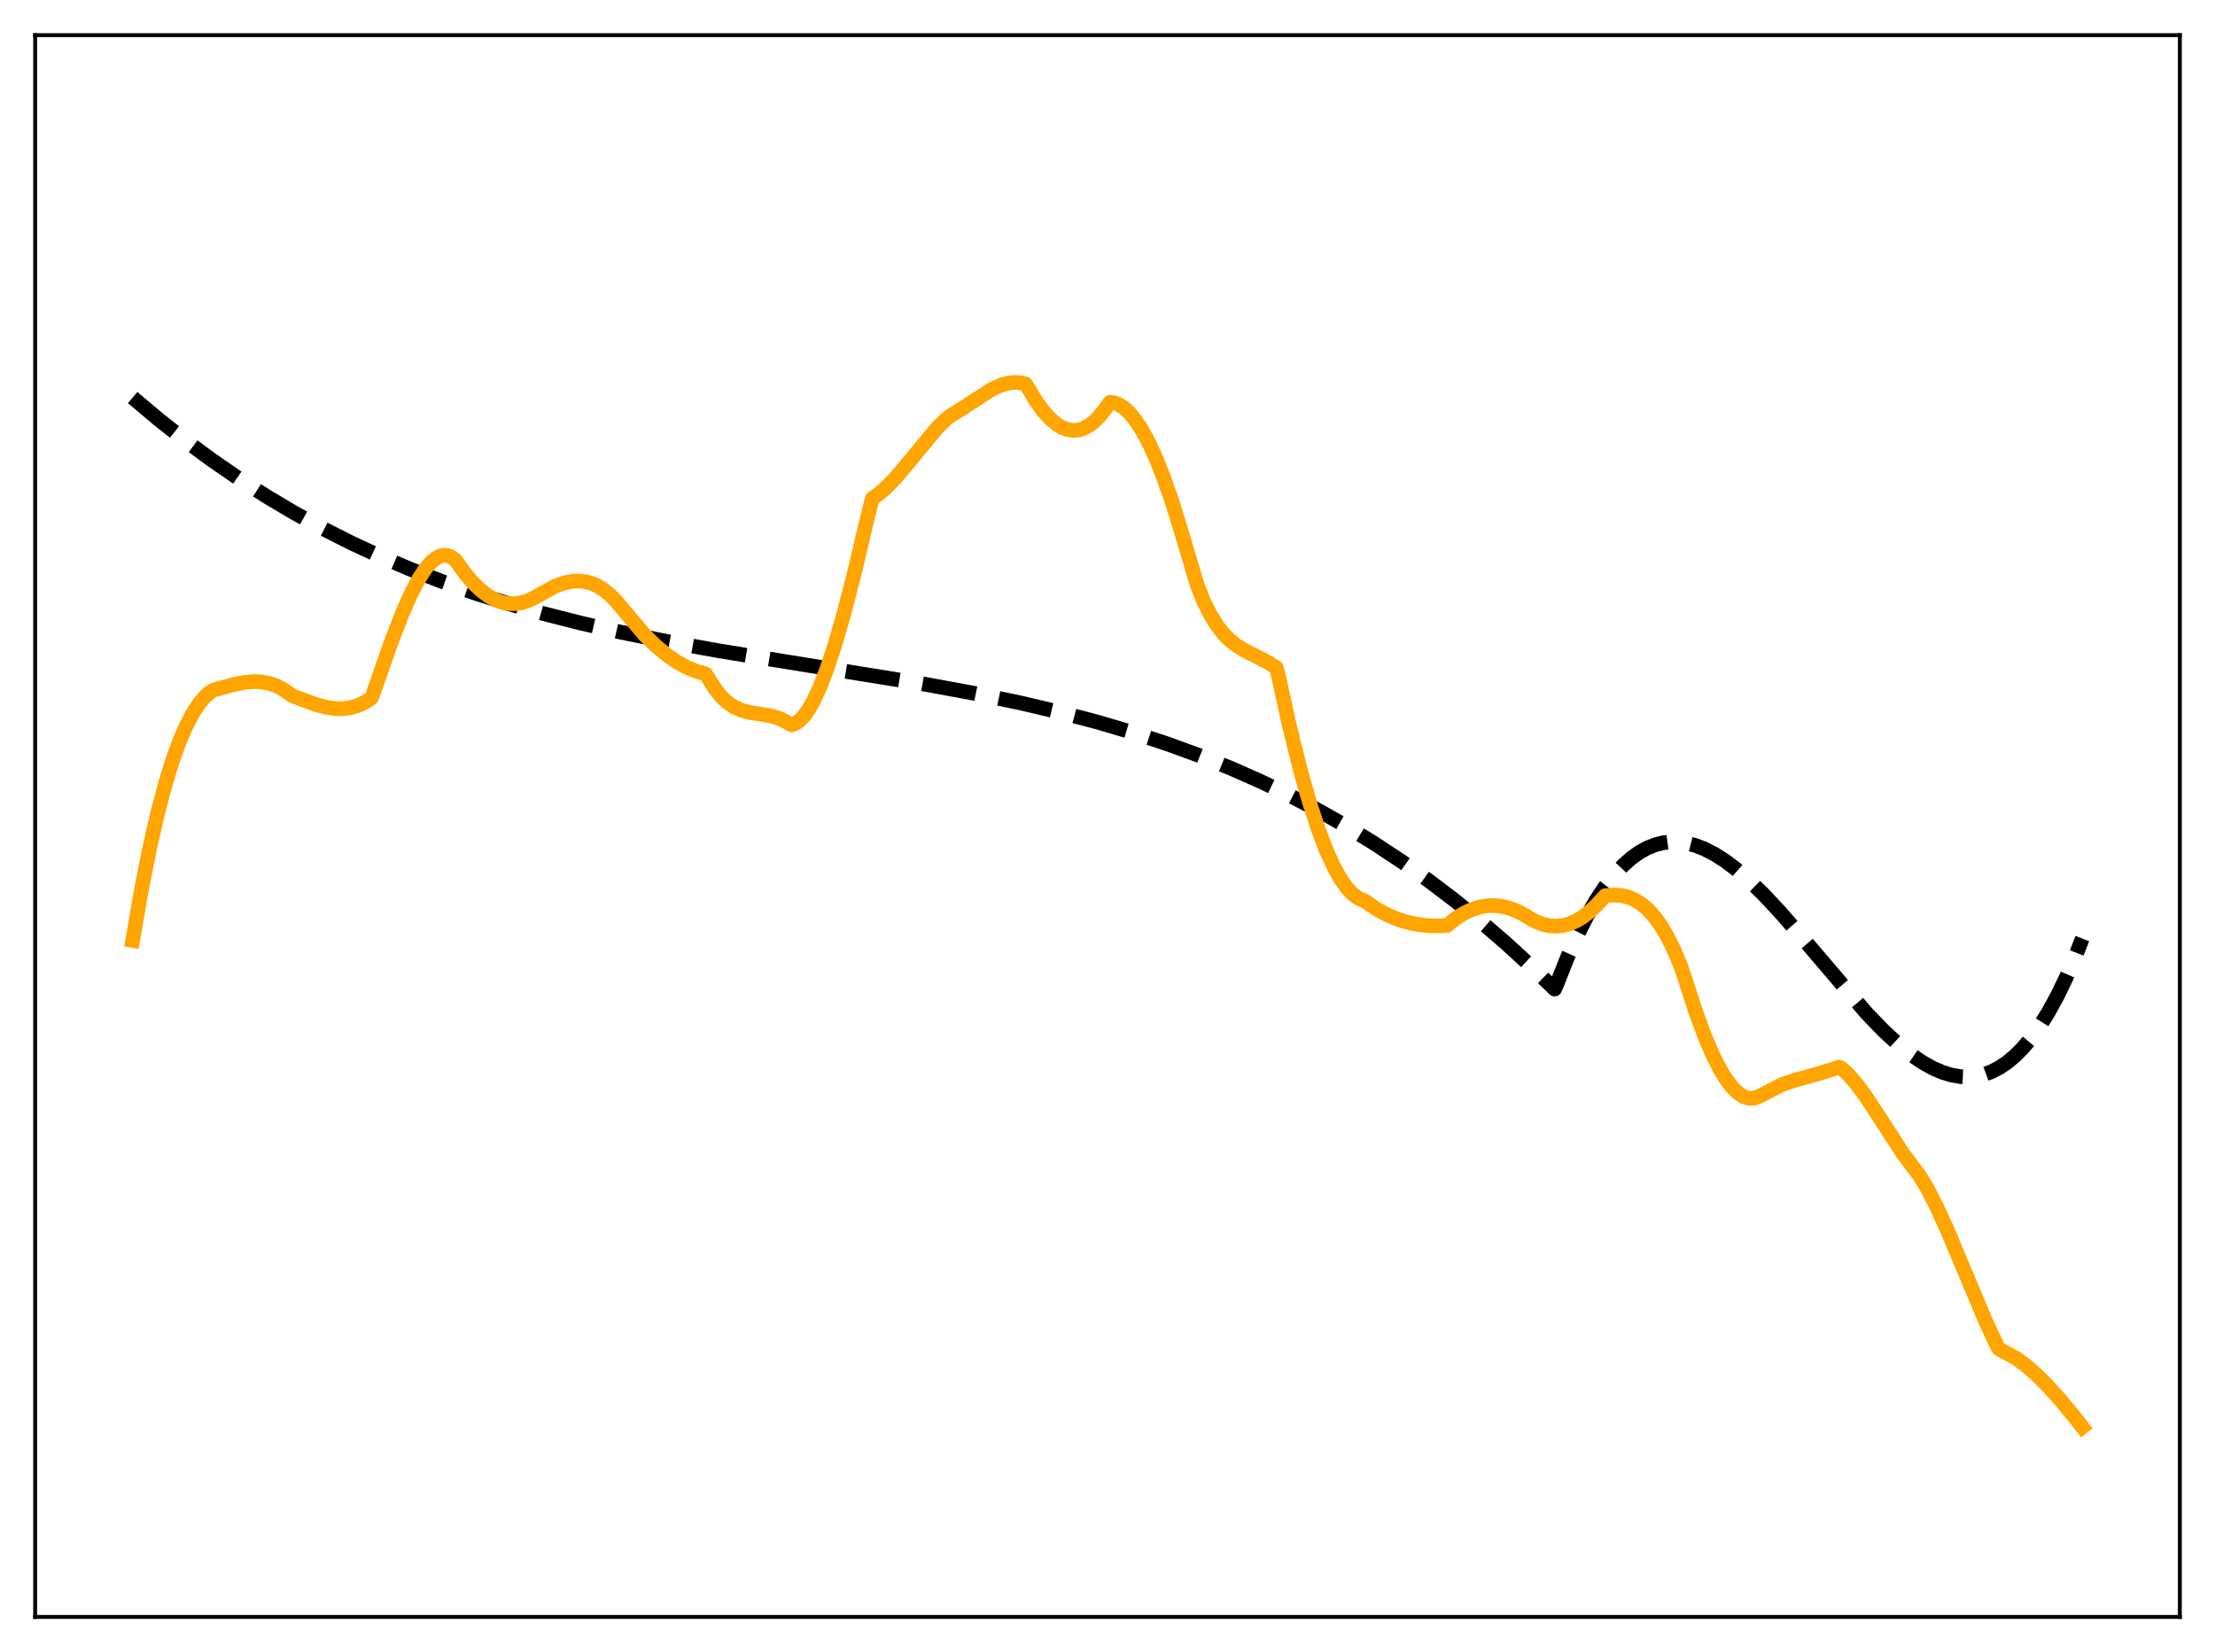 <?xml version="1.0" encoding="utf-8" standalone="no"?>
<!DOCTYPE svg PUBLIC "-//W3C//DTD SVG 1.1//EN"
  "http://www.w3.org/Graphics/SVG/1.1/DTD/svg11.dtd">
<svg xmlns:xlink="http://www.w3.org/1999/xlink" width="453.6pt" height="338.4pt" viewBox="0 0 453.6 338.4" xmlns="http://www.w3.org/2000/svg" version="1.1">
 <defs>
  <style type="text/css">*{stroke-linejoin: round; stroke-linecap: butt}</style>
 </defs>
 <g id="figure_1">
  <g id="patch_1">
   <path d="M 0 338.4 
L 453.6 338.4 
L 453.6 0 
L 0 0 
z
" style="fill: #ffffff"/>
  </g>
  <g id="axes_1">
   <g id="patch_2">
    <path d="M 7.2 331.2 
L 446.4 331.2 
L 446.4 7.2 
L 7.2 7.2 
z
" style="fill: #ffffff"/>
   </g>
   <g id="matplotlib.axis_1"/>
   <g id="matplotlib.axis_2"/>
   <g id="line2d_1">
    <path d="M 27.164 81.435 
L 32.487 85.918 
L 37.811 90.124 
L 43.401 94.252 
L 48.991 98.099 
L 54.58 101.677 
L 60.17 104.998 
L 66.026 108.217 
L 71.882 111.183 
L 78.004 114.03 
L 84.127 116.634 
L 90.515 119.11 
L 97.169 121.447 
L 104.09 123.639 
L 111.277 125.684 
L 118.996 127.647 
L 127.248 129.516 
L 136.564 131.393 
L 147.212 133.305 
L 161.852 135.688 
L 188.736 140.029 
L 199.649 142.041 
L 208.966 143.981 
L 217.217 145.921 
L 224.937 147.962 
L 232.124 150.089 
L 239.044 152.37 
L 245.699 154.801 
L 252.087 157.375 
L 258.209 160.08 
L 264.065 162.902 
L 269.921 165.967 
L 275.777 169.29 
L 281.367 172.717 
L 286.957 176.406 
L 292.547 180.368 
L 297.871 184.409 
L 303.194 188.721 
L 308.518 193.316 
L 313.841 198.204 
L 318.367 202.598 
L 318.899 201.383 
L 321.028 196 
L 323.158 191.245 
L 325.021 187.579 
L 326.884 184.357 
L 328.748 181.561 
L 330.611 179.174 
L 332.474 177.178 
L 334.071 175.767 
L 335.668 174.619 
L 337.265 173.724 
L 338.863 173.072 
L 340.46 172.651 
L 342.057 172.451 
L 343.654 172.46 
L 345.251 172.669 
L 347.114 173.148 
L 348.977 173.866 
L 351.107 174.956 
L 353.236 176.309 
L 355.632 178.113 
L 358.294 180.425 
L 361.222 183.283 
L 364.682 186.997 
L 368.941 191.913 
L 382.25 207.533 
L 385.711 211.114 
L 388.639 213.825 
L 391.3 215.977 
L 393.696 217.614 
L 395.825 218.801 
L 397.689 219.611 
L 399.552 220.19 
L 401.415 220.52 
L 403.012 220.592 
L 404.609 220.458 
L 406.207 220.107 
L 407.804 219.528 
L 409.401 218.71 
L 410.998 217.642 
L 412.595 216.313 
L 414.192 214.712 
L 415.789 212.829 
L 417.652 210.261 
L 419.516 207.276 
L 421.379 203.857 
L 423.242 199.987 
L 425.105 195.648 
L 426.436 192.252 
L 426.436 192.252 
" clip-path="url(#p5658913f53)" style="fill: none; stroke-dasharray: 11.1,4.8; stroke-dashoffset: 0; stroke: #000000; stroke-width: 3"/>
   </g>
   <g id="line2d_2">
    <path d="M 27.164 192.626 
L 29.027 181.903 
L 30.624 173.856 
L 32.221 166.813 
L 33.818 160.725 
L 35.415 155.541 
L 36.746 151.878 
L 38.077 148.782 
L 39.408 146.224 
L 40.739 144.176 
L 41.804 142.885 
L 42.868 141.889 
L 43.667 141.363 
L 47.66 140.26 
L 50.055 139.779 
L 51.919 139.613 
L 53.516 139.672 
L 55.113 139.962 
L 56.444 140.412 
L 57.775 141.077 
L 59.105 141.982 
L 59.904 142.539 
L 64.695 144.322 
L 66.825 144.879 
L 68.688 145.144 
L 70.285 145.157 
L 71.882 144.934 
L 73.213 144.542 
L 74.544 143.941 
L 75.875 143.113 
L 76.141 142.782 
L 76.673 141.358 
L 79.868 132.185 
L 82.263 125.935 
L 84.127 121.699 
L 85.724 118.646 
L 87.055 116.589 
L 88.119 115.308 
L 89.184 114.386 
L 89.983 113.948 
L 90.781 113.741 
L 91.58 113.779 
L 92.378 114.074 
L 93.177 114.639 
L 93.709 115.328 
L 95.306 117.552 
L 96.903 119.422 
L 98.5 120.947 
L 100.097 122.13 
L 101.428 122.858 
L 102.759 123.357 
L 104.09 123.627 
L 105.421 123.667 
L 106.752 123.481 
L 108.083 123.069 
L 109.414 122.431 
L 113.673 120.061 
L 115.536 119.413 
L 117.133 119.09 
L 118.464 119.013 
L 119.795 119.135 
L 121.126 119.477 
L 122.457 120.06 
L 123.788 120.905 
L 125.119 122.032 
L 126.449 123.461 
L 132.039 130.09 
L 134.435 132.402 
L 136.564 134.164 
L 138.694 135.632 
L 140.557 136.662 
L 142.42 137.442 
L 144.017 137.902 
L 144.55 138.095 
L 145.082 138.942 
L 146.413 141.092 
L 147.744 142.746 
L 149.075 143.977 
L 150.406 144.857 
L 151.737 145.456 
L 153.334 145.903 
L 155.729 146.285 
L 158.125 146.701 
L 159.722 147.213 
L 161.053 147.894 
L 162.118 148.46 
L 162.916 148.178 
L 163.715 147.627 
L 164.513 146.819 
L 165.578 145.358 
L 166.643 143.481 
L 167.974 140.589 
L 169.305 137.135 
L 170.902 132.322 
L 172.765 125.897 
L 174.895 117.669 
L 177.556 106.393 
L 178.621 102.118 
L 179.686 101.373 
L 181.283 100.058 
L 183.146 98.169 
L 185.542 95.36 
L 191.93 87.619 
L 193.793 85.807 
L 194.592 85.195 
L 196.721 83.881 
L 203.11 79.737 
L 204.973 78.899 
L 206.57 78.455 
L 207.901 78.323 
L 209.232 78.442 
L 210.031 78.673 
L 210.563 79.488 
L 212.16 82.154 
L 213.757 84.344 
L 215.088 85.8 
L 216.419 86.915 
L 217.484 87.557 
L 218.548 87.973 
L 219.613 88.16 
L 220.678 88.114 
L 221.743 87.83 
L 222.807 87.304 
L 223.872 86.532 
L 224.937 85.509 
L 226.268 83.87 
L 227.332 82.371 
L 228.131 82.487 
L 229.196 82.901 
L 230.26 83.608 
L 231.325 84.602 
L 232.39 85.88 
L 233.721 87.864 
L 235.052 90.27 
L 236.649 93.696 
L 238.246 97.69 
L 240.109 103.038 
L 241.972 109.093 
L 245.167 119.837 
L 246.497 123.138 
L 247.828 125.838 
L 249.159 128.014 
L 250.49 129.74 
L 251.821 131.098 
L 253.152 132.165 
L 254.749 133.167 
L 257.145 134.372 
L 259.807 135.759 
L 261.404 136.817 
L 261.936 139.031 
L 264.065 148.736 
L 266.195 157.359 
L 268.058 163.991 
L 269.921 169.745 
L 271.519 173.957 
L 273.116 177.488 
L 274.447 179.9 
L 275.777 181.811 
L 276.842 182.978 
L 277.907 183.822 
L 278.705 184.228 
L 279.504 184.544 
L 281.633 186.031 
L 283.763 187.235 
L 285.892 188.175 
L 288.022 188.869 
L 290.151 189.336 
L 292.547 189.616 
L 294.943 189.661 
L 296.273 189.59 
L 298.403 187.921 
L 300 186.952 
L 301.597 186.23 
L 303.194 185.75 
L 304.791 185.509 
L 306.388 185.504 
L 307.985 185.731 
L 309.583 186.185 
L 311.18 186.868 
L 312.777 187.792 
L 314.374 188.699 
L 315.971 189.321 
L 317.302 189.619 
L 318.633 189.71 
L 319.964 189.592 
L 321.295 189.26 
L 322.625 188.711 
L 323.956 187.94 
L 325.287 186.946 
L 326.884 185.45 
L 328.748 183.467 
L 330.611 183.327 
L 332.208 183.458 
L 333.539 183.791 
L 334.87 184.362 
L 336.201 185.206 
L 337.532 186.356 
L 338.863 187.846 
L 340.193 189.708 
L 341.524 191.975 
L 342.855 194.679 
L 344.186 197.89 
L 344.985 200.186 
L 347.114 206.838 
L 348.977 211.943 
L 350.575 215.729 
L 352.172 218.927 
L 353.503 221.113 
L 354.833 222.837 
L 355.898 223.865 
L 356.963 224.568 
L 357.761 224.875 
L 358.56 224.989 
L 359.359 224.904 
L 360.157 224.616 
L 364.948 222.159 
L 367.61 221.246 
L 372.135 219.999 
L 375.596 218.934 
L 376.66 218.572 
L 377.193 218.875 
L 378.524 220.099 
L 380.121 221.927 
L 381.984 224.445 
L 384.646 228.494 
L 389.703 236.313 
L 391.567 238.801 
L 393.164 240.9 
L 394.761 243.587 
L 396.624 247.232 
L 398.753 251.902 
L 402.214 260.139 
L 406.739 270.887 
L 409.135 276.009 
L 409.401 276.349 
L 412.861 278.21 
L 414.724 279.571 
L 416.854 281.405 
L 419.249 283.776 
L 421.911 286.728 
L 425.105 290.61 
L 426.436 292.308 
L 426.436 292.308 
" clip-path="url(#p5658913f53)" style="fill: none; stroke: #ffa500; stroke-width: 3; stroke-linecap: square"/>
   </g>
   <g id="patch_3">
    <path d="M 7.2 331.2 
L 7.2 7.2 
" style="fill: none; stroke: #000000; stroke-width: 0.8; stroke-linejoin: miter; stroke-linecap: square"/>
   </g>
   <g id="patch_4">
    <path d="M 446.4 331.2 
L 446.4 7.2 
" style="fill: none; stroke: #000000; stroke-width: 0.8; stroke-linejoin: miter; stroke-linecap: square"/>
   </g>
   <g id="patch_5">
    <path d="M 7.2 331.2 
L 446.4 331.2 
" style="fill: none; stroke: #000000; stroke-width: 0.8; stroke-linejoin: miter; stroke-linecap: square"/>
   </g>
   <g id="patch_6">
    <path d="M 7.2 7.2 
L 446.4 7.2 
" style="fill: none; stroke: #000000; stroke-width: 0.8; stroke-linejoin: miter; stroke-linecap: square"/>
   </g>
  </g>
 </g>
 <defs>
  <clipPath id="p5658913f53">
   <rect x="7.2" y="7.2" width="439.2" height="324"/>
  </clipPath>
 </defs>
</svg>
